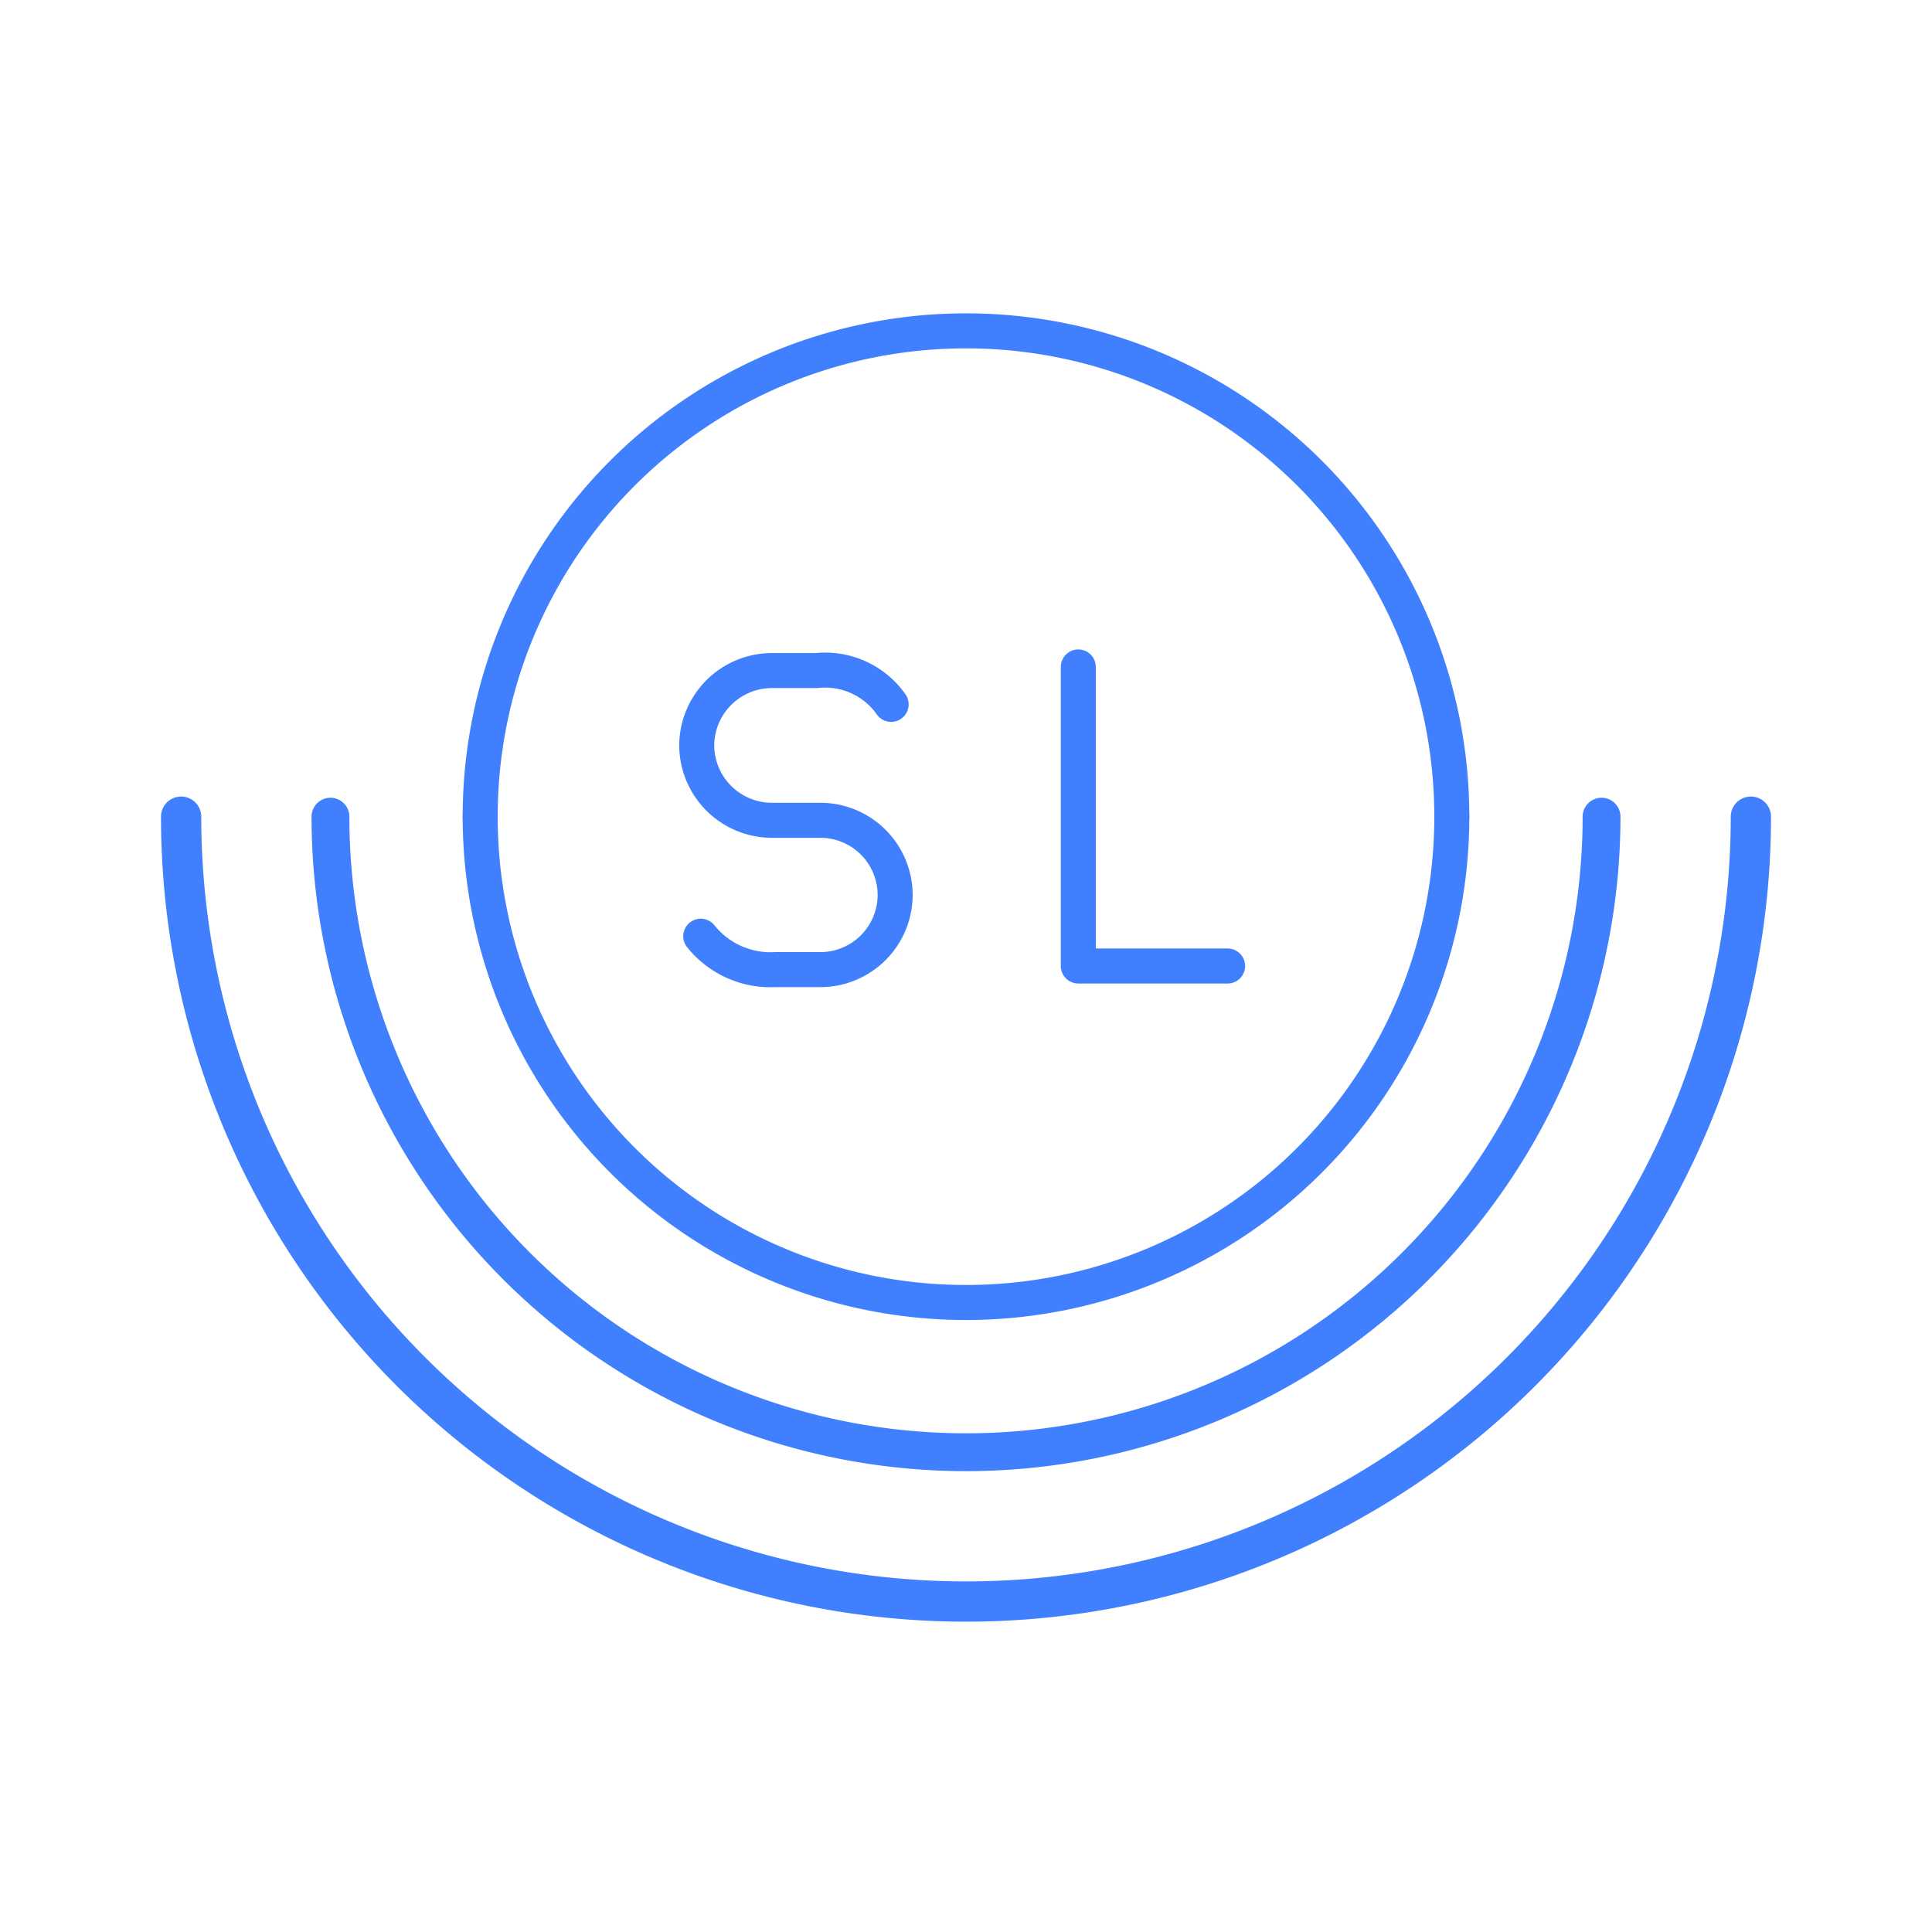 <svg xmlns="http://www.w3.org/2000/svg" viewBox="0 0 48 48"><defs><style>.a,.b,.c{fill:none;stroke:#4080ff;stroke-linecap:round;stroke-linejoin:round;}.b{stroke-width:0.94px;}.c{stroke-width:0.87px;}</style></defs><path class="a" d="M43.5,20.29a19.5,19.5,0,0,1-39,0"/><path class="b" d="M39.79,20.29a15.79,15.79,0,0,1-31.58,0"/><path class="c" d="M36.07,20.29a12.07,12.07,0,0,1-24.14,0"/><path class="c" d="M36.07,20.29a12.07,12.07,0,1,0-24.14,0"/><path class="c" d="M17.41,23.26a2.22,2.22,0,0,0,1.85.83h1.12a1.86,1.86,0,0,0,1.86-1.85h0a1.86,1.86,0,0,0-1.86-1.86H19.17a1.87,1.87,0,0,1-1.86-1.86h0a1.87,1.87,0,0,1,1.86-1.86h1.12a2,2,0,0,1,1.85.84"/><polyline class="c" points="26.79 16.57 26.79 24 30.5 24"/></svg>